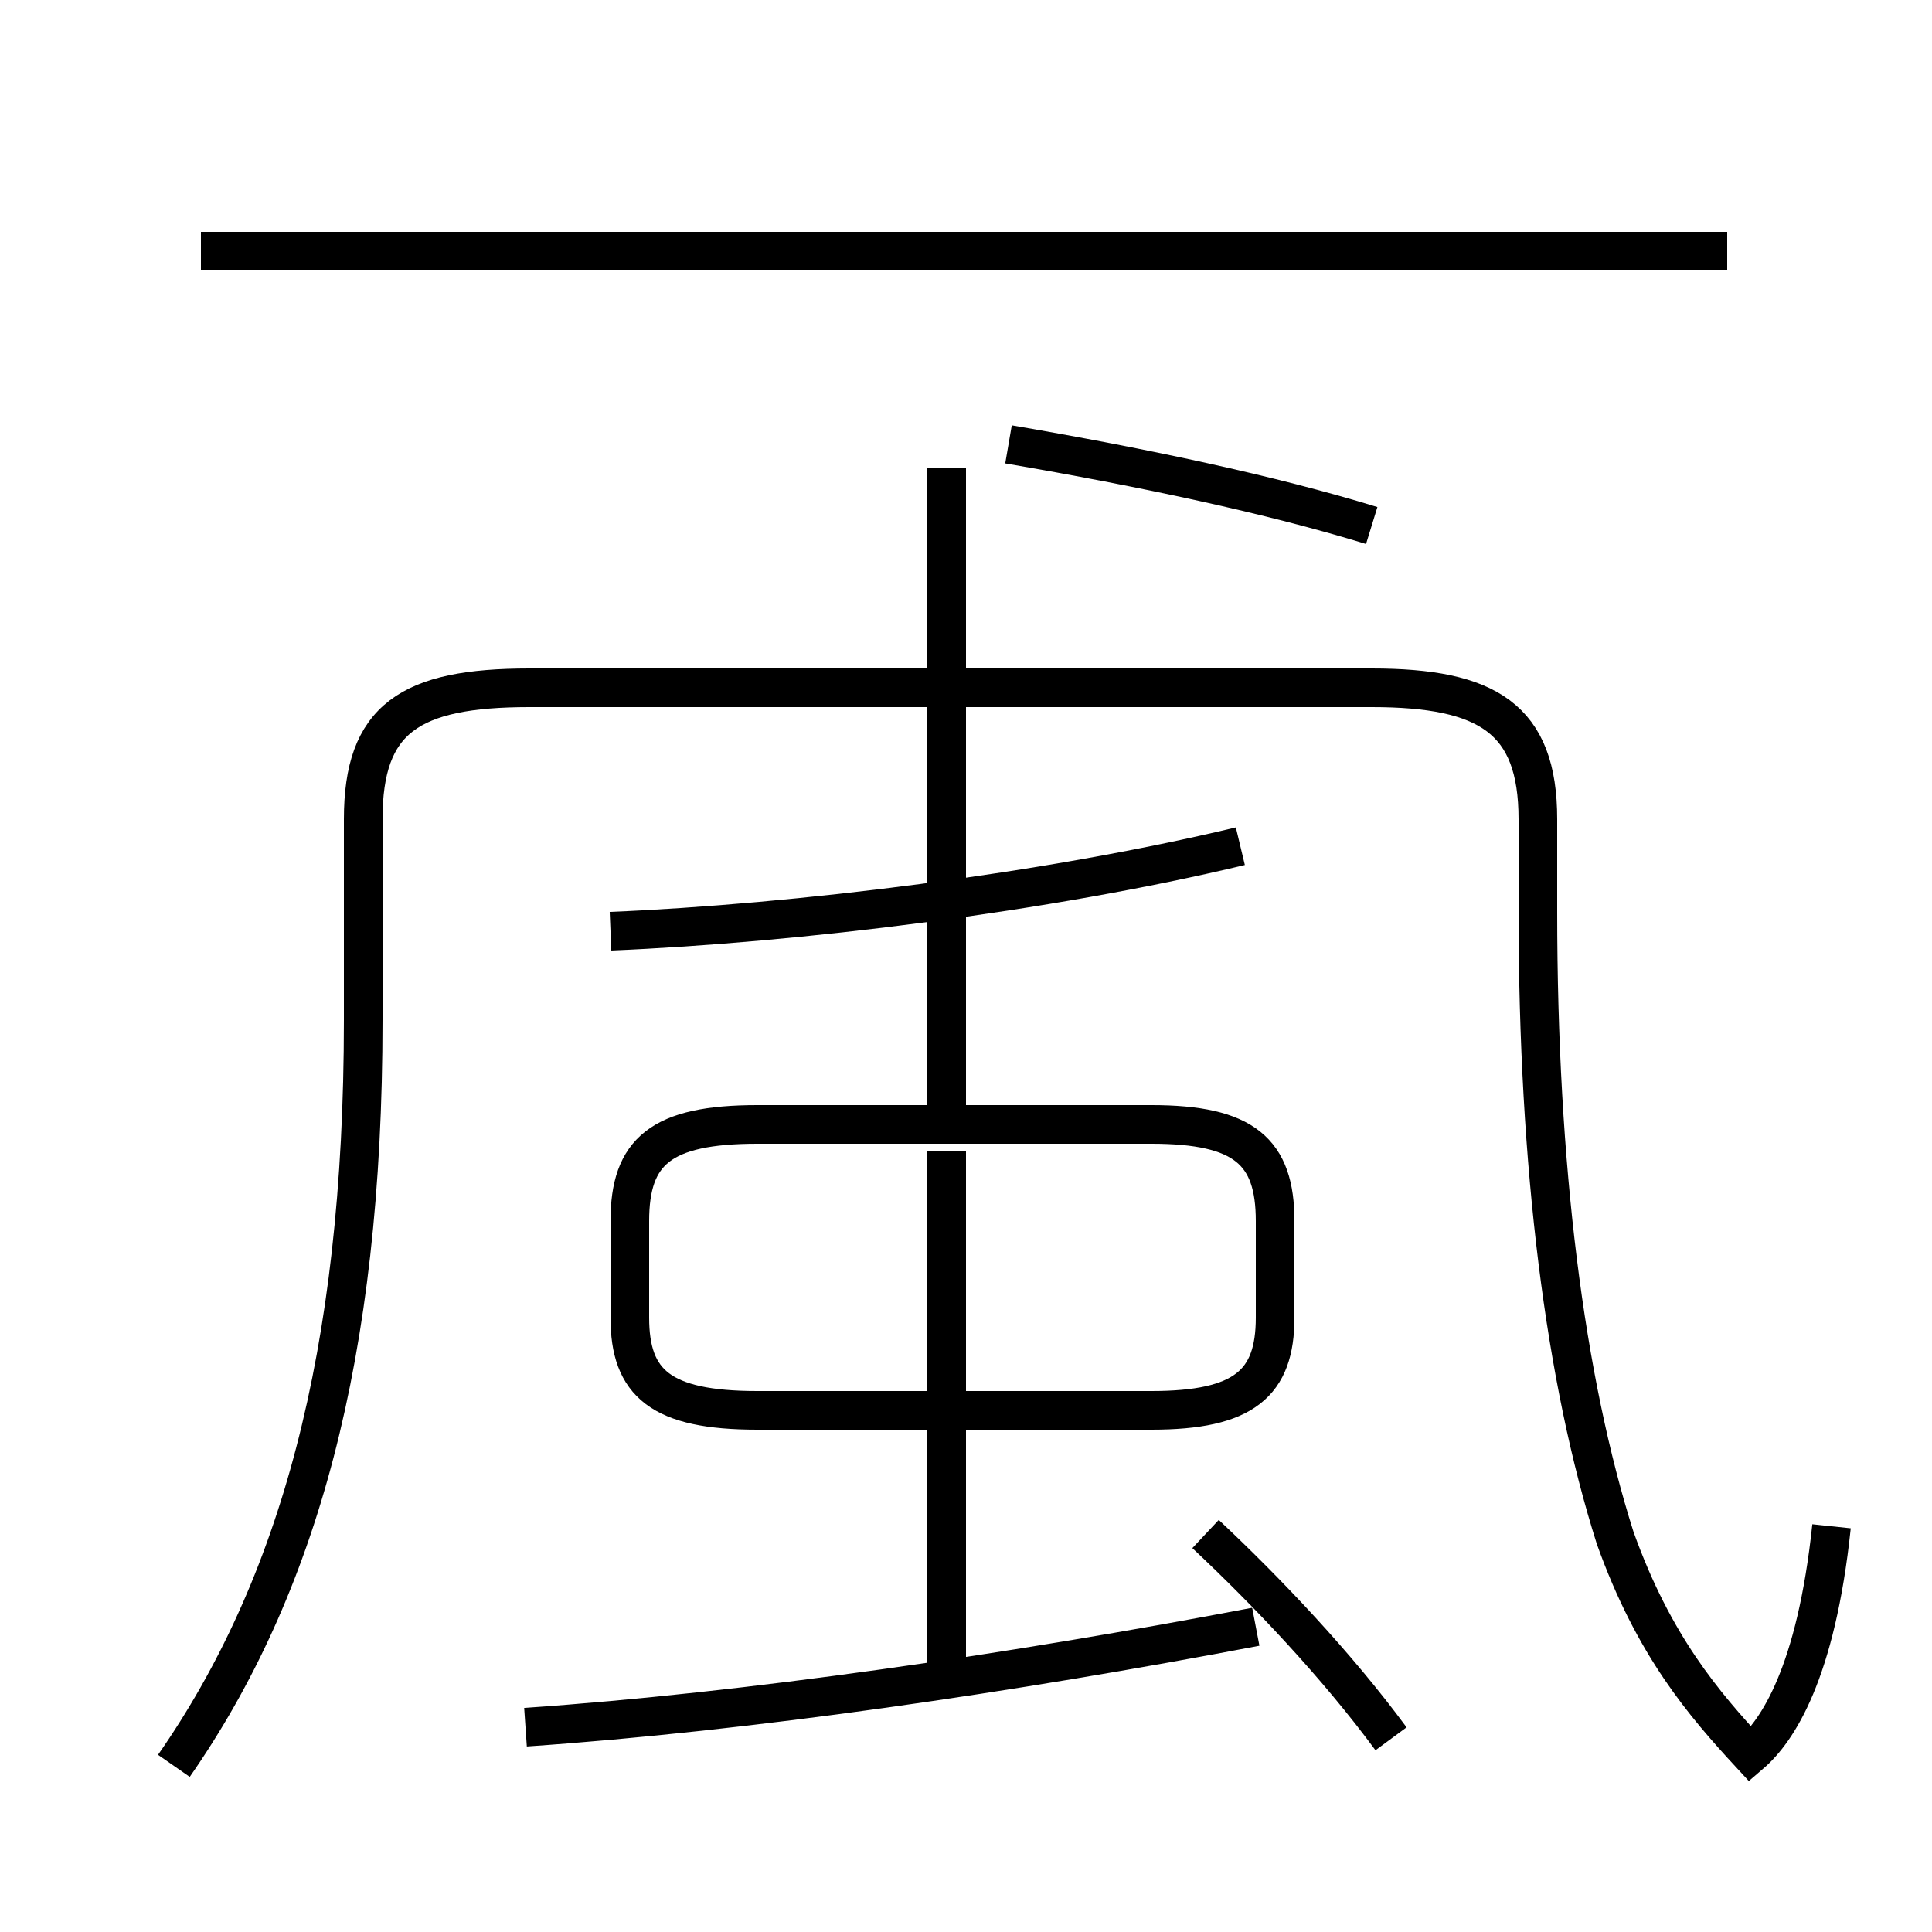 <?xml version='1.0' encoding='utf8'?>
<svg viewBox="0.0 -6.0 50.0 50.0" version="1.1" xmlns="http://www.w3.org/2000/svg">
<rect x="0.0" y="-6.0" width="50.0" height="50.0" fill="#808080" stroke="none"/>
<rect x="-1000" y="-1000" width="2000" height="2000" stroke="white" fill="white"/>
<g style="fill:white;stroke:#000000;  stroke-width:1">
<path d="M 47.4 -4.5 C 47.0 -0.7 46.0 0.8 45.3 1.4 C 44.1 0.1 42.8 -1.4 41.8 -4.2 C 40.5 -8.3 39.8 -13.8 39.8 -20.4 L 39.8 -22.8 C 39.8 -25.4 38.5 -26.2 35.5 -26.2 L 13.7 -26.2 C 10.6 -26.2 9.4 -25.4 9.4 -22.8 L 9.4 -17.6 C 9.4 -8.9 7.7 -2.9 4.5 1.7 M 13.6 0.7 C 19.4 0.3 26.2 -0.7 32.5 -1.9 M 36.0 1.0 C 34.6 -0.9 32.8 -2.8 31.2 -4.3 M 24.5 -0.6 L 24.5 -14.2 M 19.6 -7.5 L 29.8 -7.5 C 32.2 -7.5 33.0 -8.2 33.0 -9.9 L 33.0 -12.4 C 33.0 -14.2 32.2 -14.9 29.8 -14.9 L 19.6 -14.9 C 17.1 -14.9 16.3 -14.2 16.3 -12.4 L 16.3 -9.9 C 16.3 -8.2 17.1 -7.5 19.6 -7.5 Z M 15.8 -19.9 C 20.6 -20.1 27.1 -20.9 32.1 -22.1 M 24.5 -14.8 L 24.5 -31.9 M 26.1 -32.5 C 29.6 -31.9 32.9 -31.2 35.5 -30.4 M 44.7 -37.5 L 5.2 -37.5" transform="translate(0.0 38.0)" />
</g>
</svg>